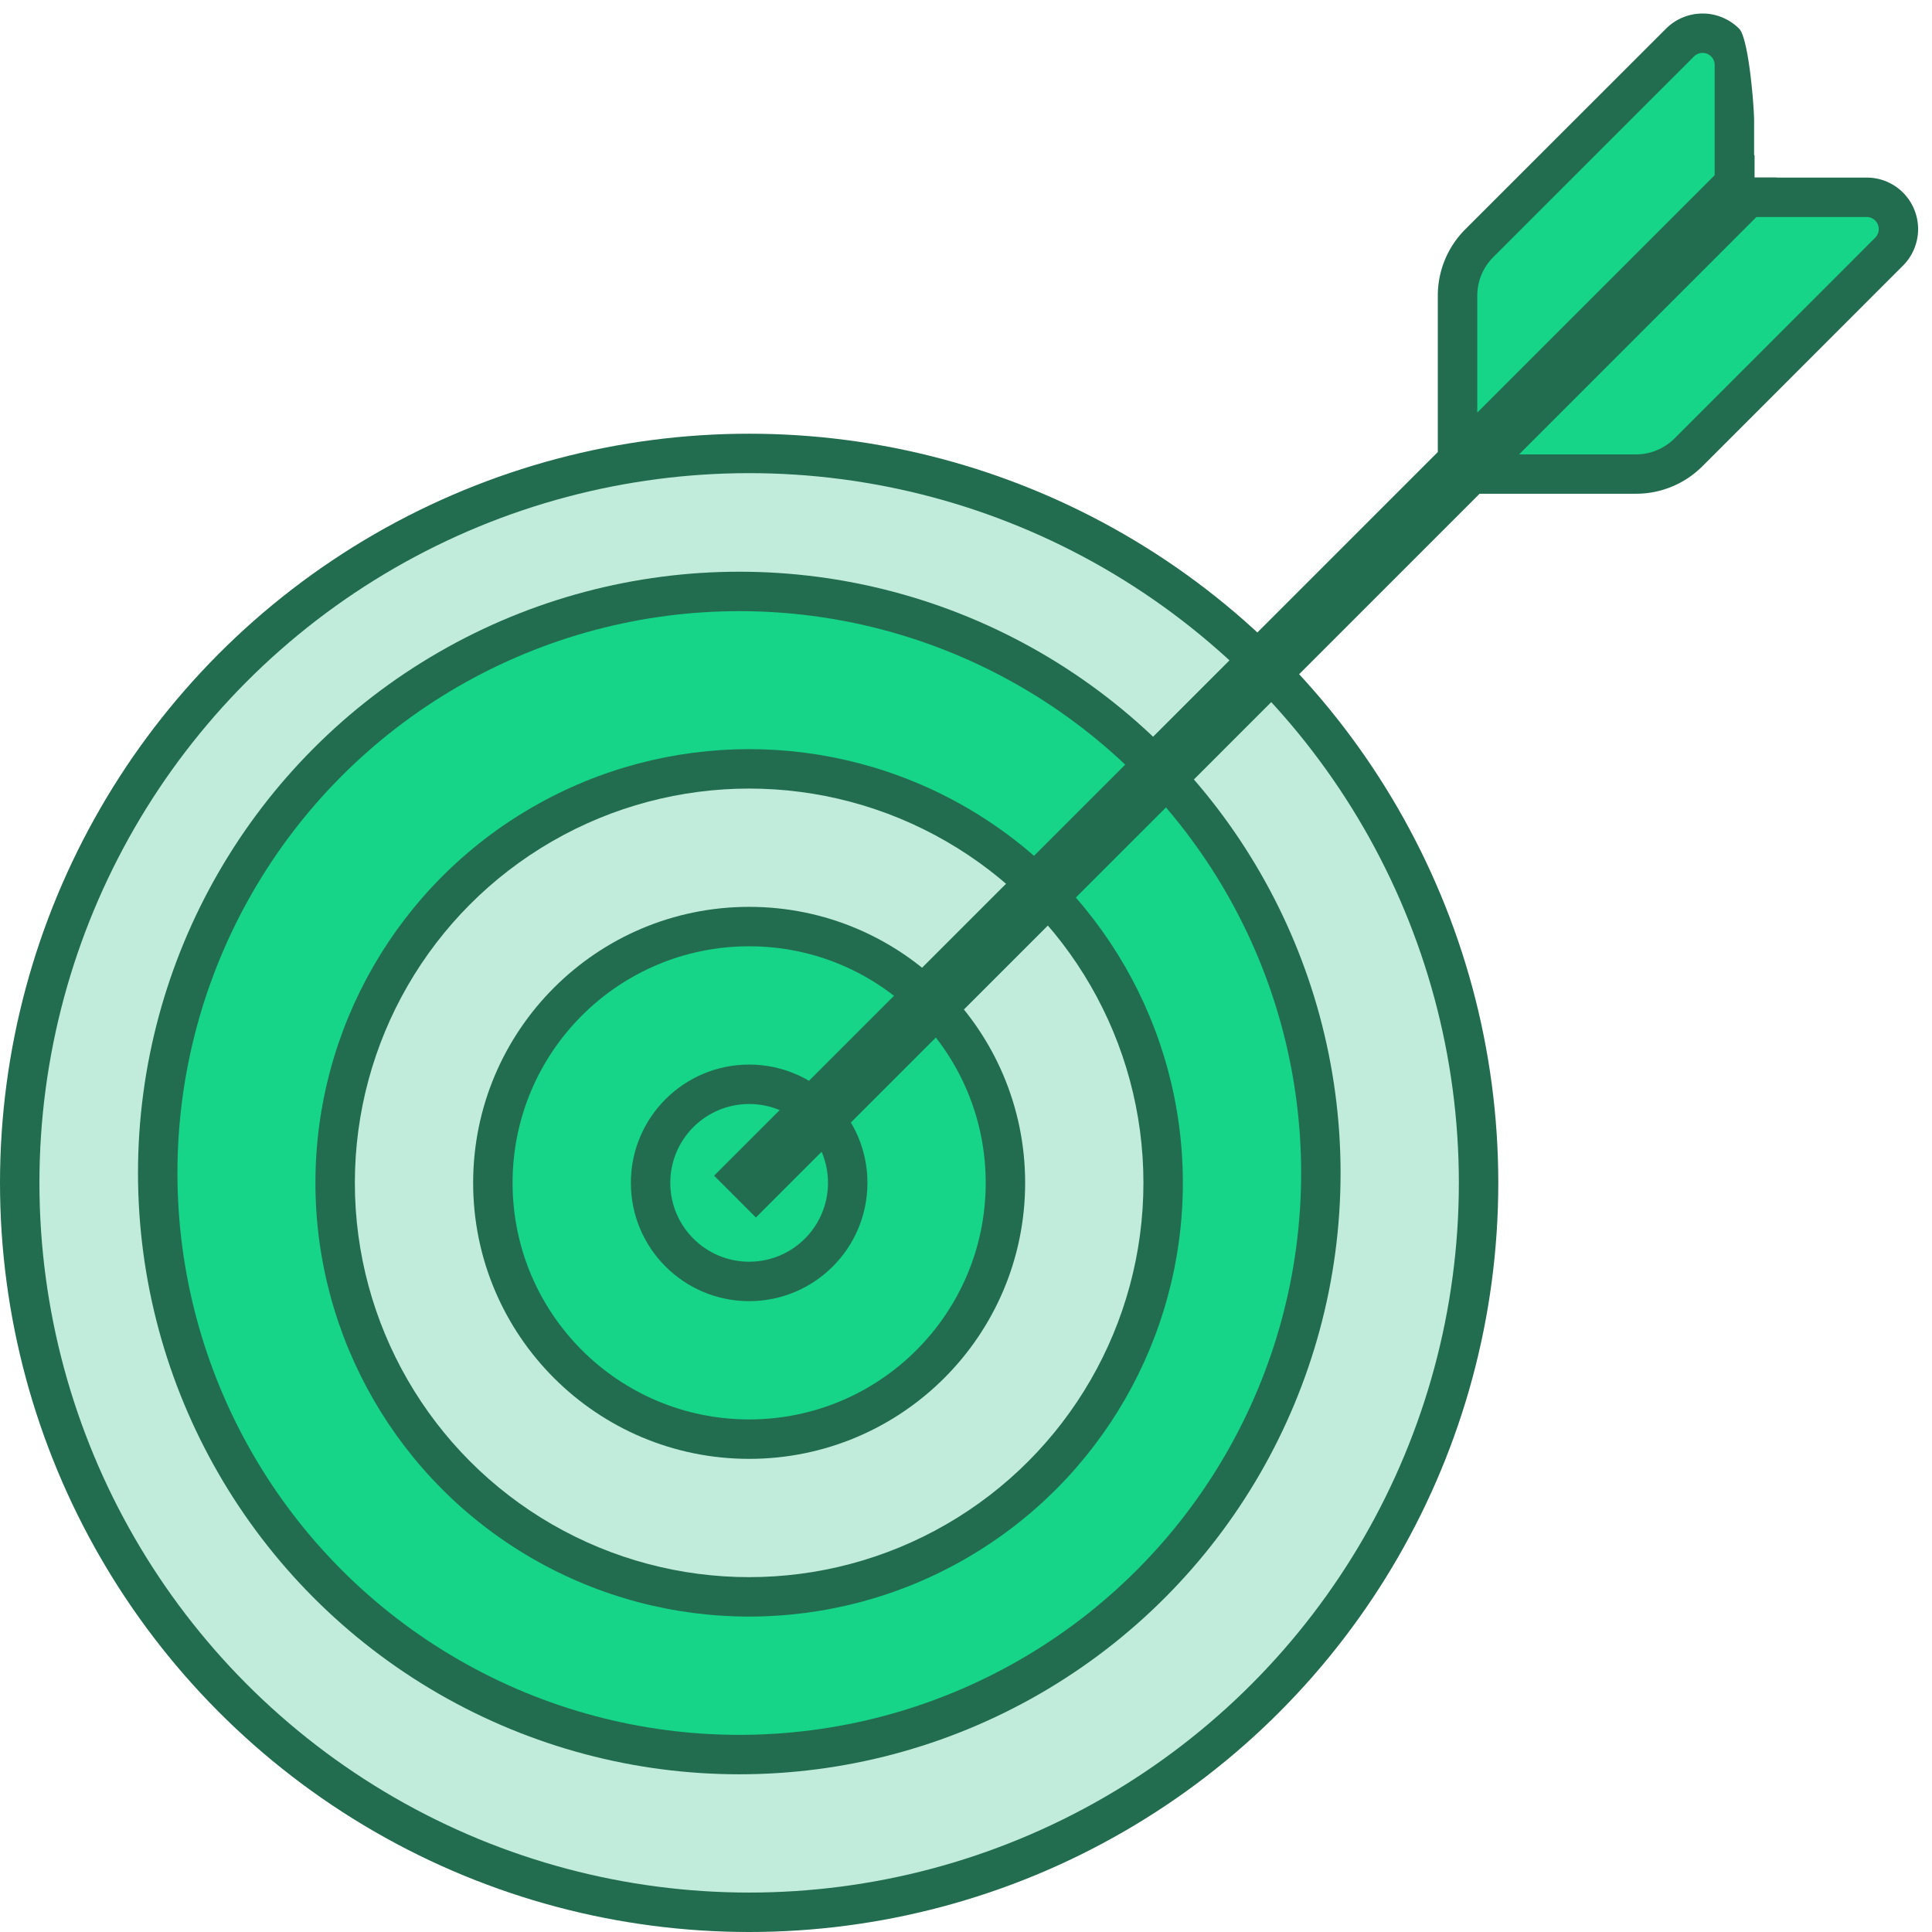 <svg xmlns="http://www.w3.org/2000/svg" width="98" height="98" viewBox="0 0 98 98">
<defs>
    <style>
      .cls-1, .cls-4 {
        fill: #226d4f;
      }

      .cls-2 {
        fill: #c1ecdb;
      }

      .cls-3, .cls-5 {
        fill: #16d488;
      }

      .cls-4, .cls-5 {
        fill-rule: evenodd;
      }
    </style>
  </defs>
  <circle class="cls-1" cx="38" cy="60" r="38"/>
  <circle id="Ellipse_9_copy" data-name="Ellipse 9 copy" class="cls-2" cx="38" cy="60" r="36"/>
  <circle id="Ellipse_9_copy_2" data-name="Ellipse 9 copy 2" class="cls-1" cx="37.5" cy="59.5" r="30.5"/>
  <circle id="Ellipse_9_copy_4" data-name="Ellipse 9 copy 4" class="cls-3" cx="37.5" cy="59.5" r="28.5"/>
  <circle id="Ellipse_9_copy_5" data-name="Ellipse 9 copy 5" class="cls-1" cx="38" cy="60" r="22"/>
  <circle id="Ellipse_9_copy_3" data-name="Ellipse 9 copy 3" class="cls-2" cx="38" cy="60" r="20"/>
  <circle id="Ellipse_9_copy_6" data-name="Ellipse 9 copy 6" class="cls-1" cx="38" cy="60" r="14"/>
  <circle id="Ellipse_9_copy_7" data-name="Ellipse 9 copy 7" class="cls-3" cx="38" cy="60" r="12"/>
  <circle id="Ellipse_9_copy_8" data-name="Ellipse 9 copy 8" class="cls-1" cx="38" cy="60" r="6"/>
  <circle id="Ellipse_9_copy_9" data-name="Ellipse 9 copy 9" class="cls-3" cx="38" cy="60" r="4"/>
  <path id="Shape_982_copy" data-name="Shape 982 copy" class="cls-4" d="M89,7.884V9h1.115l0.01,0.009h4.558a2.587,2.587,0,0,1,1.848.762h0a2.622,2.622,0,0,1,0,3.7L86.359,23.645a4.759,4.759,0,0,1-3.381,1.4l-3.095,0-4.831,0L40.1,60l-1.757,1.756-2.121-2.12L72.932,22.93v-2l0-5.924a4.754,4.754,0,0,1,1.4-3.38L84.509,1.453a2.622,2.622,0,0,1,3.706,0h0c0.491,0.491.762,3.976,0.761,4.676V7.859Z"/>
  <path id="Shape_980_copy_7" data-name="Shape 980 copy 7" class="cls-5" d="M86.8,2.868a0.6,0.6,0,0,1,.176.433l0,5.587L74.934,20.927l0-5.923a2.782,2.782,0,0,1,.815-1.966L85.924,2.867a0.615,0.615,0,0,1,.875,0"/>
  <path id="Shape_980_copy_7-2" data-name="Shape 980 copy 7" class="cls-5" d="M95.114,11.184a0.6,0.6,0,0,0-.433-0.176l-5.587,0L77.056,23.049l5.923,0a2.782,2.782,0,0,0,1.966-.815L95.116,12.059a0.616,0.616,0,0,0,0-.875"/>
</svg>
